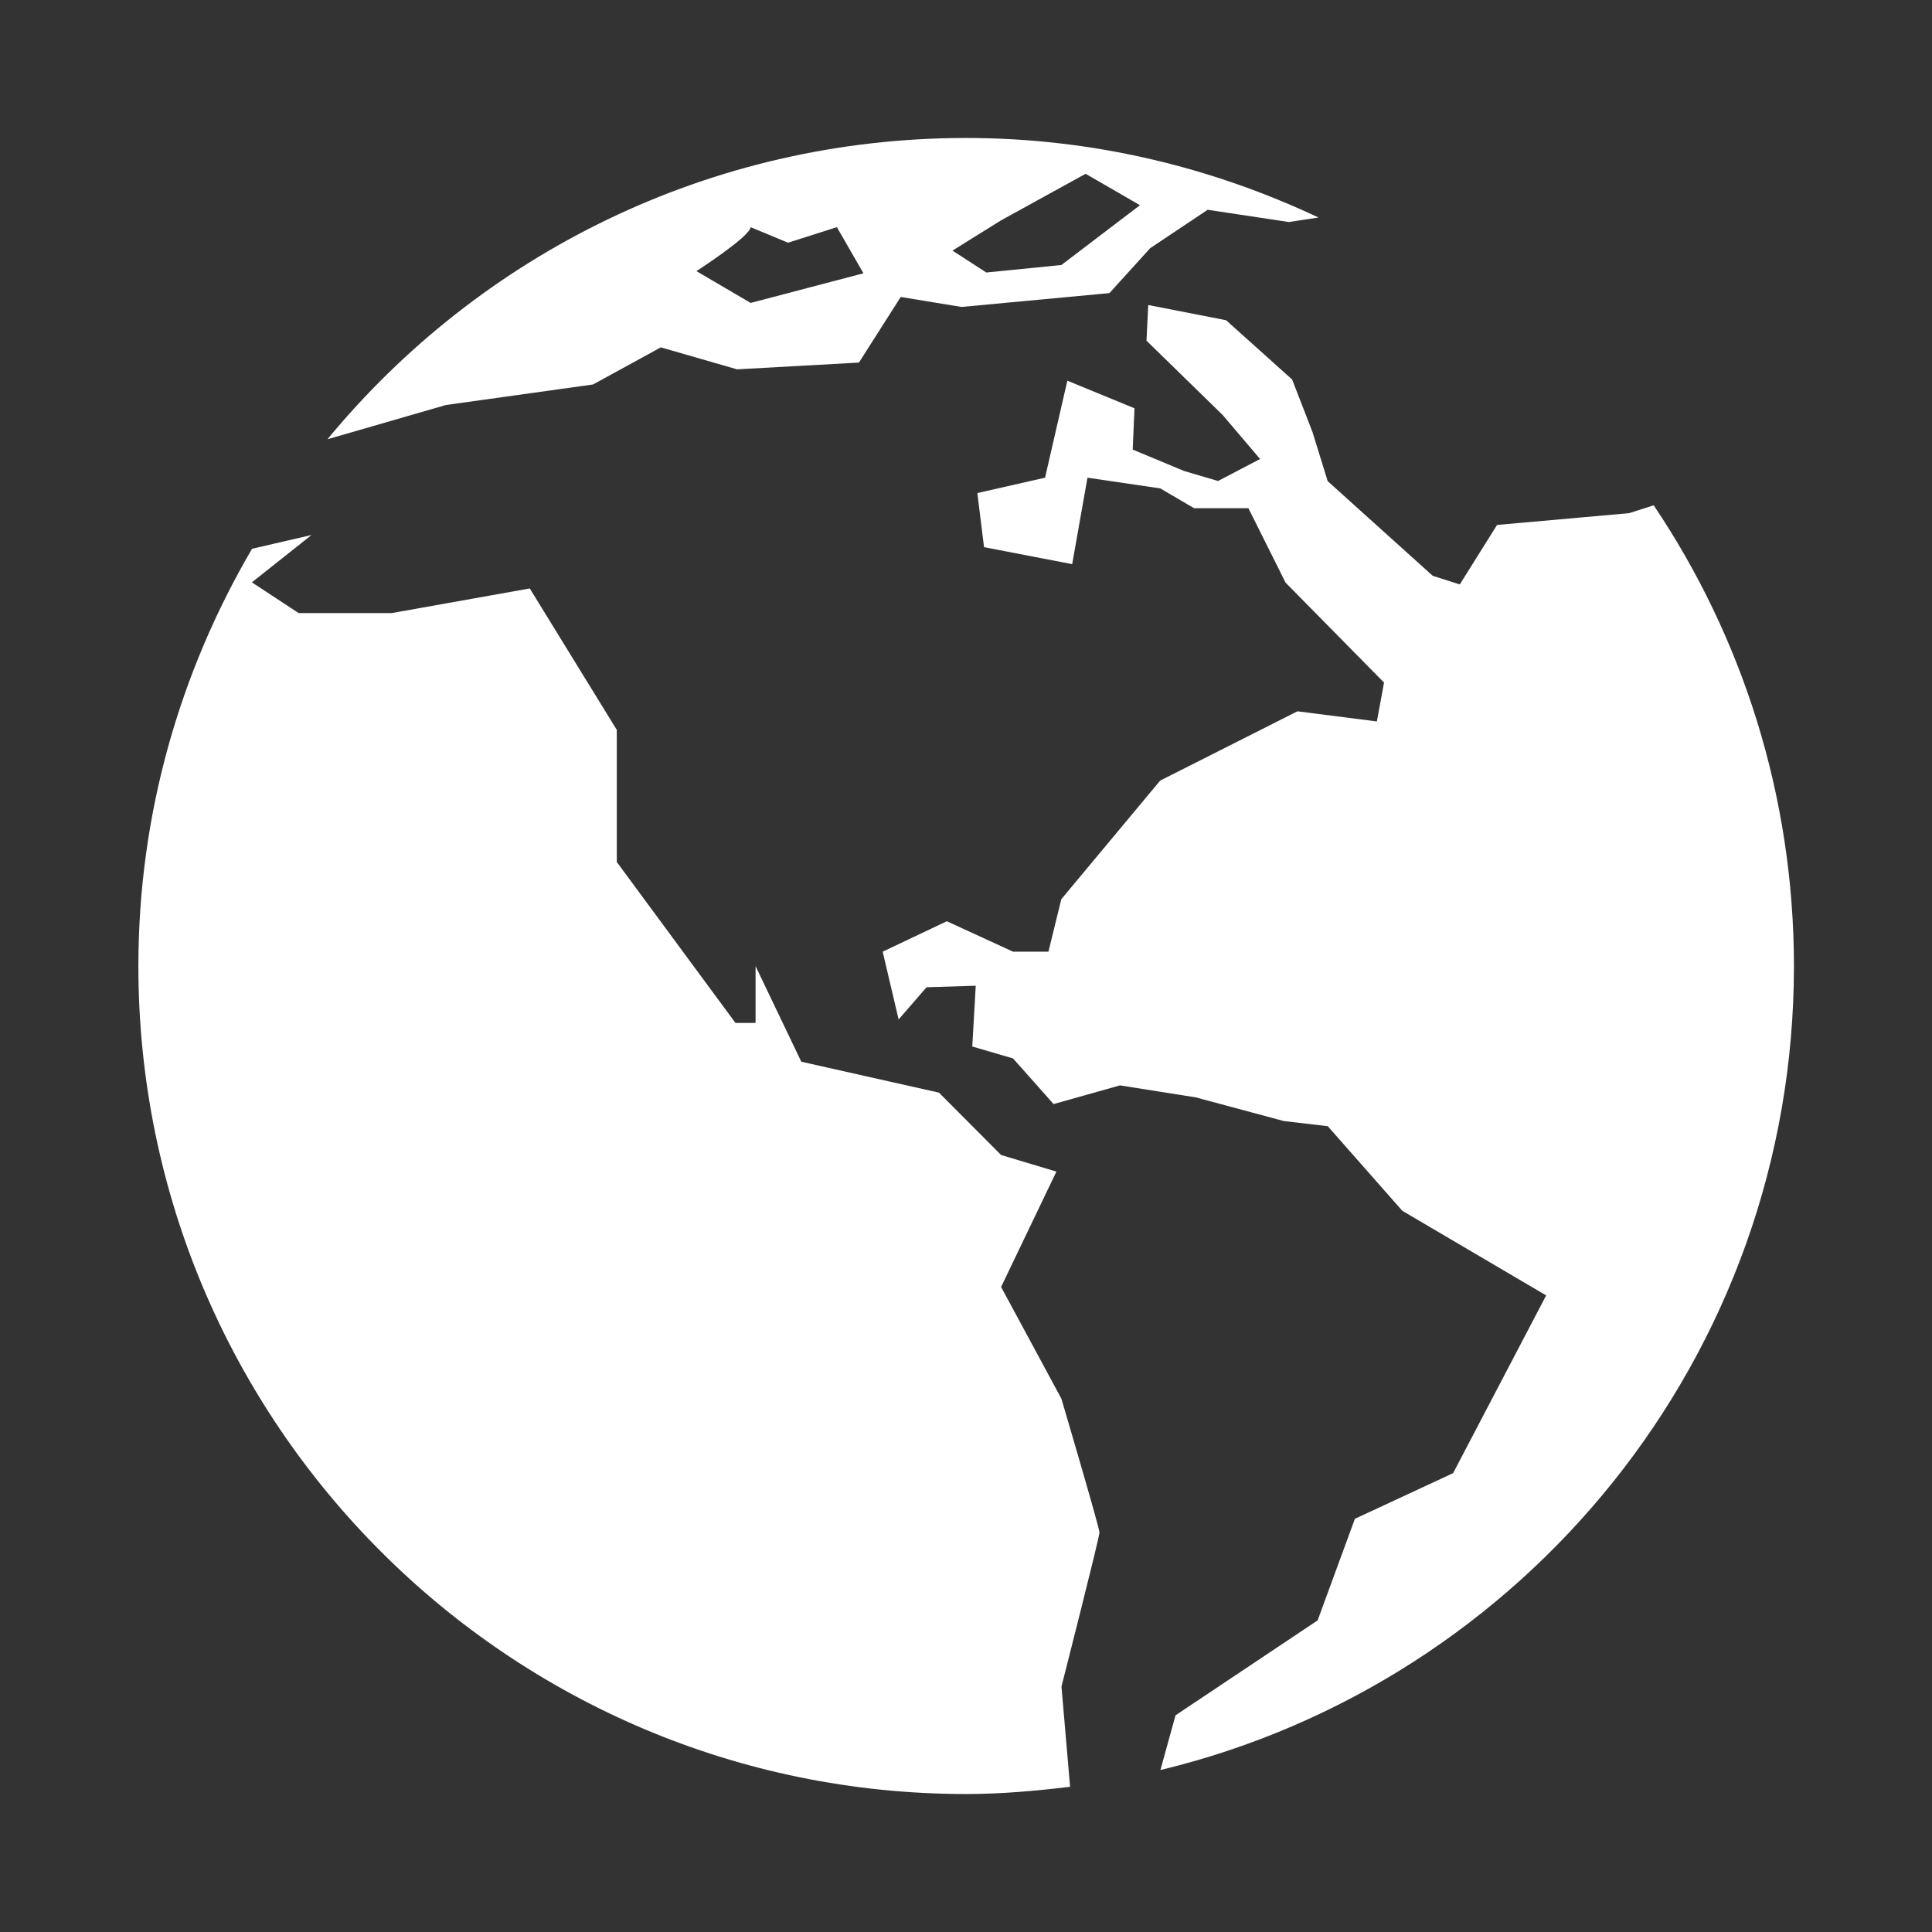 <svg width="24" height="24" viewBox="0 0 24 24" fill="none" xmlns="http://www.w3.org/2000/svg">
<rect x="0" y="0" width="24" height="24" fill="#333333" stroke="none"/>
<path d="M20.543 6.277L20.236 6.375L18.597 6.521L18.134 7.26L17.798 7.153L16.493 5.977L16.304 5.366L16.051 4.714L15.231 3.978L14.264 3.789L14.242 4.232L15.189 5.156L15.653 5.702L15.131 5.975L14.707 5.85L14.071 5.585L14.093 5.072L13.259 4.729L12.982 5.934L12.141 6.125L12.224 6.797L13.319 7.008L13.509 5.934L14.413 6.067L14.833 6.313H15.508L15.97 7.238L17.193 8.479L17.104 8.962L16.117 8.836L14.412 9.697L13.184 11.17L13.024 11.822H12.584L11.762 11.444L10.965 11.822L11.163 12.664L11.51 12.264L12.121 12.245L12.078 13L12.584 13.148L13.088 13.715L13.913 13.483L14.854 13.632L15.948 13.926L16.494 13.99L17.42 15.041L19.207 16.092L18.051 18.3L16.831 18.867L16.368 20.129L14.603 21.308L14.415 21.988C18.928 20.901 22.285 16.847 22.285 12C22.284 9.883 21.642 7.912 20.543 6.277Z" fill="white"/>
<path d="M13.185 17.375L12.436 15.987L13.123 14.554L12.436 14.348L11.664 13.573L9.954 13.189L9.386 12.002V12.707H9.136L7.662 10.708V9.067L6.581 7.31L4.866 7.616H3.71L3.129 7.234L3.87 6.646L3.131 6.817C2.239 8.34 1.719 10.108 1.719 12.001C1.719 17.68 6.323 22.286 12.002 22.286C12.44 22.286 12.869 22.247 13.293 22.196L13.186 20.95C13.186 20.95 13.658 19.1 13.658 19.037C13.657 18.973 13.185 17.375 13.185 17.375Z" fill="white"/>
<path d="M5.54 5.031L7.367 4.776L8.209 4.315L9.156 4.588L10.67 4.504L11.189 3.689L11.945 3.813L13.782 3.641L14.288 3.083L15.002 2.606L16.011 2.758L16.379 2.702C15.05 2.076 13.57 1.714 12.001 1.714C8.809 1.714 5.955 3.169 4.07 5.454H4.076L5.54 5.031ZM12.436 2.737L13.486 2.159L14.161 2.549L13.185 3.292L12.252 3.385L11.832 3.113L12.436 2.737ZM9.325 2.822L9.789 3.015L10.396 2.822L10.726 3.395L9.325 3.763L8.651 3.368C8.651 3.368 9.31 2.944 9.325 2.822Z" fill="white"/>
</svg>
